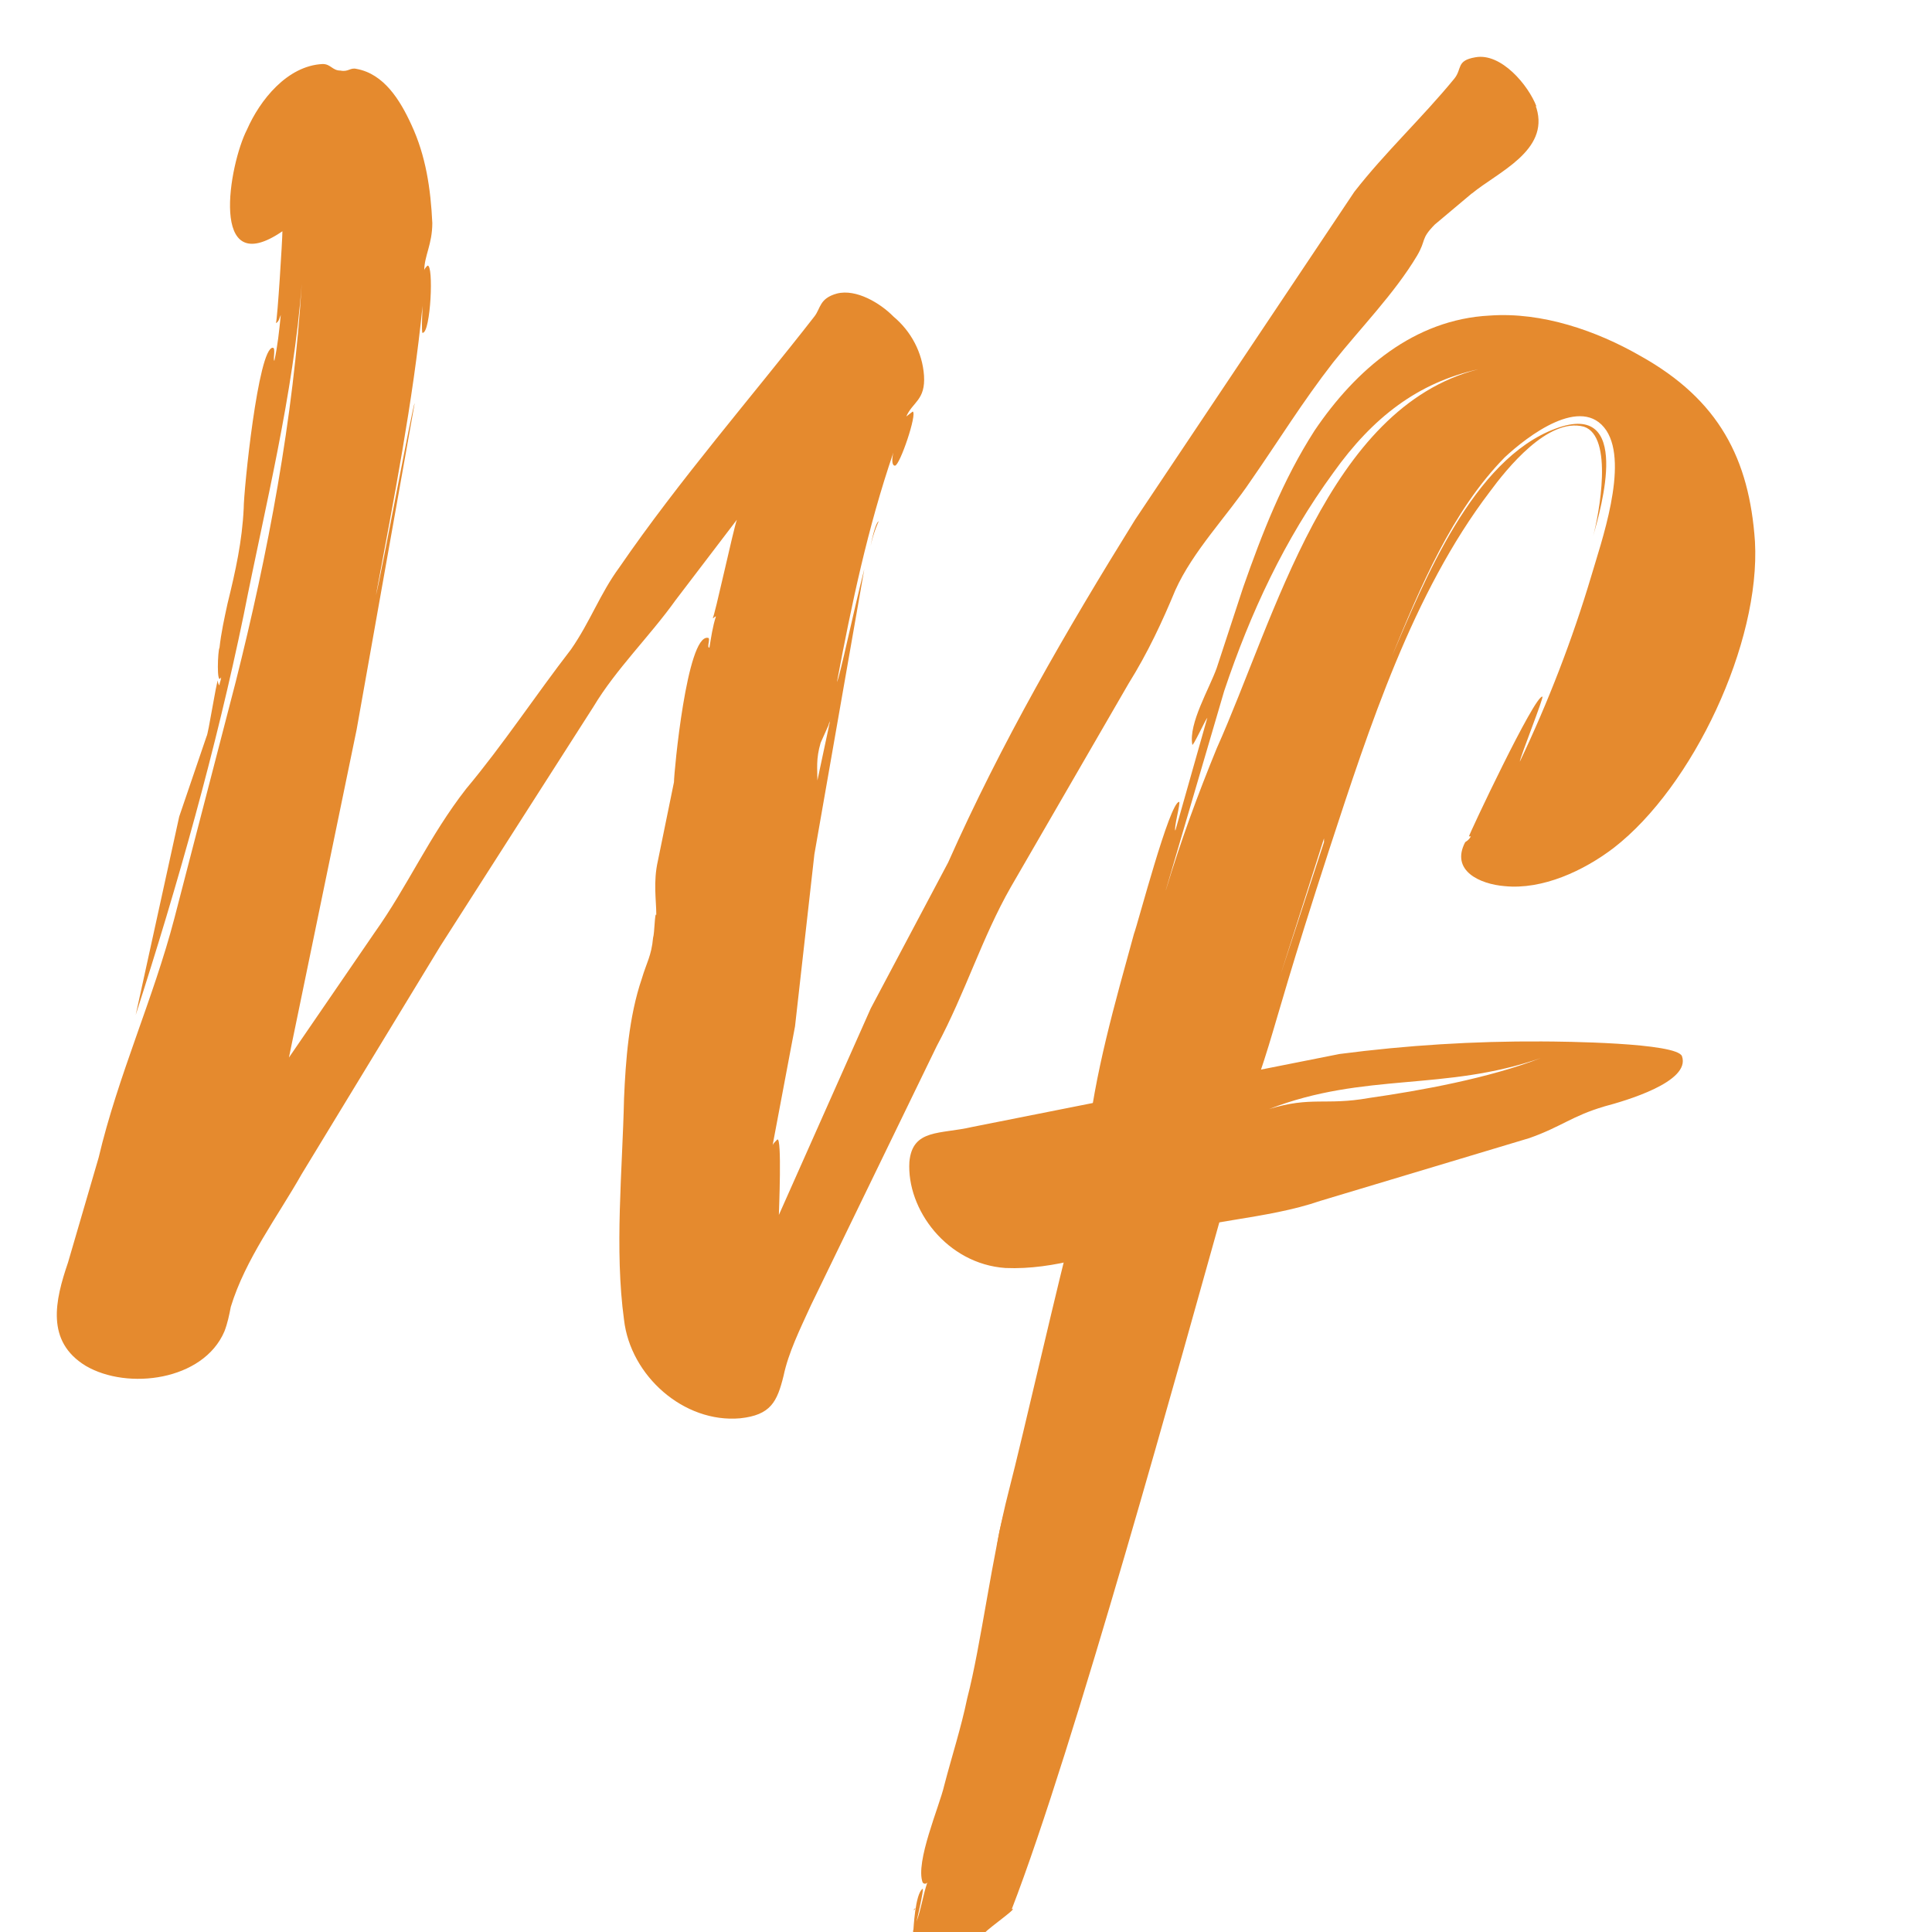 <svg width="80" height="80" viewBox="0 0 80 80" fill="none" xmlns="http://www.w3.org/2000/svg">
<g clip-path="url(#clip0)">
<path fill-rule="evenodd" clip-rule="evenodd" d="M36.049 22.609C36.183 21.929 36.317 21.59 36.383 21.59C36.383 21.59 36.183 21.997 36.049 22.609ZM33.847 32.317L34.381 29.806C34.381 29.875 34.315 29.94 34.315 30.011L33.981 30.757C33.781 31.434 33.847 31.841 33.847 32.317ZM60.943 8.011L59.409 9.3C58.809 9.912 59.075 9.912 58.675 10.592C57.741 12.155 56.339 13.578 55.205 15.004C53.936 16.634 52.936 18.263 51.802 19.893C50.8 21.385 49.4 22.811 48.666 24.442C48.132 25.731 47.532 27.023 46.729 28.31L41.856 36.731C40.654 38.837 39.988 41.077 38.788 43.317L33.581 54.044C33.115 55.063 32.647 56.011 32.447 56.964C32.179 58.051 31.913 58.594 30.645 58.729C28.308 58.933 26.106 56.964 25.84 54.653C25.44 51.733 25.774 48.477 25.84 45.486C25.906 43.926 26.04 42.093 26.574 40.531C26.774 39.853 26.974 39.583 27.042 38.834C27.108 38.63 27.108 37.747 27.176 37.884C27.176 37.275 27.042 36.524 27.242 35.644L27.908 32.385C27.908 31.978 28.442 26.274 29.31 26.411C29.445 26.411 29.244 26.818 29.376 26.818C29.442 26.411 29.51 25.936 29.645 25.526C29.579 25.526 29.579 25.597 29.51 25.597C29.576 25.597 30.379 21.86 30.513 21.521L27.976 24.849C26.908 26.345 25.508 27.703 24.574 29.263L18.233 39.176L12.494 48.613C11.494 50.378 10.157 52.145 9.557 54.114C9.492 54.451 9.423 54.792 9.292 55.131C8.423 57.169 5.287 57.576 3.55 56.557C1.882 55.54 2.282 53.842 2.816 52.279L4.084 47.936C4.884 44.54 6.353 41.35 7.221 38.023L9.757 28.246C11.091 22.95 12.16 17.314 12.494 11.747C12.16 16.296 10.96 21.049 10.091 25.46C8.957 30.959 7.355 36.663 5.619 42.027L7.421 33.813L8.555 30.486C8.621 30.418 8.955 28.246 9.023 28.178C9.023 28.246 9.023 28.312 9.089 28.383C9.089 28.249 9.155 28.178 9.155 28.044C8.955 28.453 9.021 26.891 9.089 26.823C9.155 26.211 9.289 25.602 9.423 24.987C9.757 23.63 10.026 22.409 10.091 21.051C10.091 20.303 10.691 14.399 11.294 14.399C11.428 14.399 11.294 14.872 11.36 14.943C11.494 14.331 11.56 13.719 11.626 13.041C11.56 13.176 11.56 13.312 11.426 13.38C11.492 13.176 11.694 9.917 11.694 9.576C8.623 11.681 9.492 6.792 10.226 5.369C10.76 4.147 11.894 2.719 13.362 2.651C13.696 2.651 13.762 2.922 14.096 2.922C14.43 2.99 14.496 2.787 14.764 2.853C15.899 3.058 16.567 4.145 17.033 5.162C17.633 6.449 17.833 7.811 17.901 9.234C17.901 10.117 17.567 10.595 17.567 11.204C17.567 11.136 17.633 11.07 17.701 10.999C17.967 10.933 17.835 13.783 17.501 13.783C17.435 13.851 17.501 12.559 17.501 12.63C17.101 16.634 16.301 20.707 15.567 24.646C15.767 23.9 17.101 16.703 17.169 16.703L14.767 30.213L11.964 43.792L15.501 38.632C16.903 36.663 17.769 34.627 19.306 32.658C20.84 30.825 22.176 28.79 23.645 26.889C24.447 25.733 24.847 24.58 25.647 23.493C28.115 19.896 31.186 16.364 33.722 13.105C33.988 12.766 33.922 12.357 34.656 12.155C35.456 11.95 36.459 12.559 36.993 13.105C37.727 13.717 38.195 14.599 38.261 15.55C38.327 16.569 37.793 16.637 37.527 17.246L37.793 17.041C37.993 17.11 37.259 19.282 37.059 19.282C36.925 19.282 36.925 19.011 36.993 18.738C35.925 21.86 35.256 25.051 34.656 28.244C34.79 27.971 35.322 25.392 35.79 23.559L33.722 35.373L32.92 42.5L31.986 47.456C31.986 47.387 32.051 47.322 32.186 47.185C32.386 47.051 32.252 50.173 32.252 50.307L36.056 41.755L39.261 35.712C41.463 30.755 44.134 26.138 47.002 21.519L56.08 7.943C57.348 6.312 58.885 4.886 60.219 3.258C60.553 2.849 60.287 2.51 61.087 2.373C62.155 2.171 63.289 3.529 63.623 4.411C63.623 4.411 63.557 4.343 63.623 4.479C64.157 6.244 62.021 7.126 60.953 8.009L60.943 8.011Z" fill="#E58A2E"/>
<path fill-rule="evenodd" clip-rule="evenodd" d="M54.824 34.715L53.031 40.343L54.824 34.872V34.715V34.792V34.715ZM48.278 36.853C48.902 34.79 49.603 32.891 50.382 30.987C52.798 25.597 54.98 16.877 61.212 15.291C58.718 15.846 56.848 17.274 55.212 19.571C53.187 22.345 51.784 25.357 50.692 28.609L48.276 36.851L48.278 36.853ZM37.914 79.025C37.836 79.025 37.836 79.103 37.836 79.103L37.914 79.025ZM42.168 67.973C42.742 67.745 40.641 67.846 40.876 67.213C40.876 67.291 40.954 65.387 41.344 65.152C41.422 65.152 41.031 66.816 41.031 66.816C41.267 66.183 41.344 65.547 41.577 64.832C41.499 64.912 41.422 64.912 41.344 64.832C40.954 63.801 42.201 60.947 42.434 59.917L43.603 55.477C44.304 52.783 44.695 50.246 45.005 47.472C45.316 44.458 46.172 41.526 46.954 38.672C47.109 38.277 48.434 33.204 48.824 33.204C48.902 33.204 48.591 34.312 48.669 34.392L49.994 29.717C49.916 29.797 49.37 30.985 49.37 30.827C49.215 29.952 50.071 28.529 50.384 27.653L51.476 24.324C52.255 22.105 53.111 19.886 54.436 17.825C56.151 15.289 58.565 13.227 61.683 13.067C63.864 12.91 66.123 13.703 67.916 14.733C71.189 16.555 72.436 19.013 72.669 22.423C72.904 26.625 70.097 32.571 66.826 35.105C65.579 36.06 63.864 36.851 62.306 36.693C61.292 36.613 60.048 36.06 60.671 34.87C60.671 34.87 60.827 34.79 60.904 34.632H60.827C60.827 34.554 63.554 28.766 63.867 28.846C63.944 28.846 62.932 31.383 62.932 31.54C64.102 29.084 65.114 26.467 65.892 23.851C66.283 22.503 67.45 19.251 66.516 17.825C65.504 16.319 63.243 18.065 62.309 18.936C60.128 21.154 58.803 24.326 57.634 27.18C58.958 24.089 60.984 19.016 64.415 17.747C67.61 16.557 66.285 21.077 65.972 22.187C66.205 21.314 66.829 18.067 65.582 17.667C64.102 17.272 62.389 19.411 61.688 20.364C58.492 24.564 56.7 30.114 55.064 35.105C51.714 45.411 53.478 41.282 49.582 51.347C50.017 51.213 44.109 67.545 44.549 67.413L42.175 67.973H42.168Z" fill="#E58A2E"/>
<path fill-rule="evenodd" clip-rule="evenodd" d="M35.41 89.531C35.347 89.531 35.347 89.597 35.347 89.597L35.41 89.531ZM50.836 49.38C48.914 56.215 44.453 72.446 41.895 79.053C42.253 78.942 40.46 80.164 40.817 80.058L38.878 80.514C39.347 80.326 37.634 80.411 37.824 79.893C37.824 79.957 37.888 78.406 38.206 78.211C38.269 78.211 37.951 79.571 37.951 79.571C38.142 79.053 38.206 78.535 38.396 77.952C38.333 78.018 38.269 78.018 38.206 77.952C37.888 77.114 38.904 74.782 39.095 73.945C39.415 72.714 39.796 71.552 40.05 70.324C40.622 68.124 41.074 64.434 41.761 61.778C42.38 59.389 43.874 52.78 44.509 50.453L50.834 49.383L50.836 49.38Z" fill="#E58A2E"/>
<path fill-rule="evenodd" clip-rule="evenodd" d="M63.806 43.811C59.816 45.201 56.517 44.387 52.55 45.924C54.298 45.385 54.891 45.785 56.677 45.467C58.83 45.159 61.651 44.646 63.806 43.811ZM66.42 45.82C65.107 46.204 64.634 46.665 63.333 47.124L54.677 49.724C52.418 50.502 49.757 50.528 47.5 51.307C45.663 51.862 43.674 52.592 41.634 52.505C39.213 52.338 37.535 50.081 37.656 48.107C37.785 46.731 38.933 46.975 40.258 46.665L55.465 43.644C58.241 43.282 61.039 43.108 63.839 43.124C64.667 43.126 69.458 43.171 69.648 43.738C70.016 44.799 67.3 45.585 66.42 45.818V45.82Z" fill="#E58A2E"/>
</g>
<defs>
<clipPath id="clip0">
<rect width="80" height="80" fill="white"/>
</clipPath>
</defs>
</svg>
